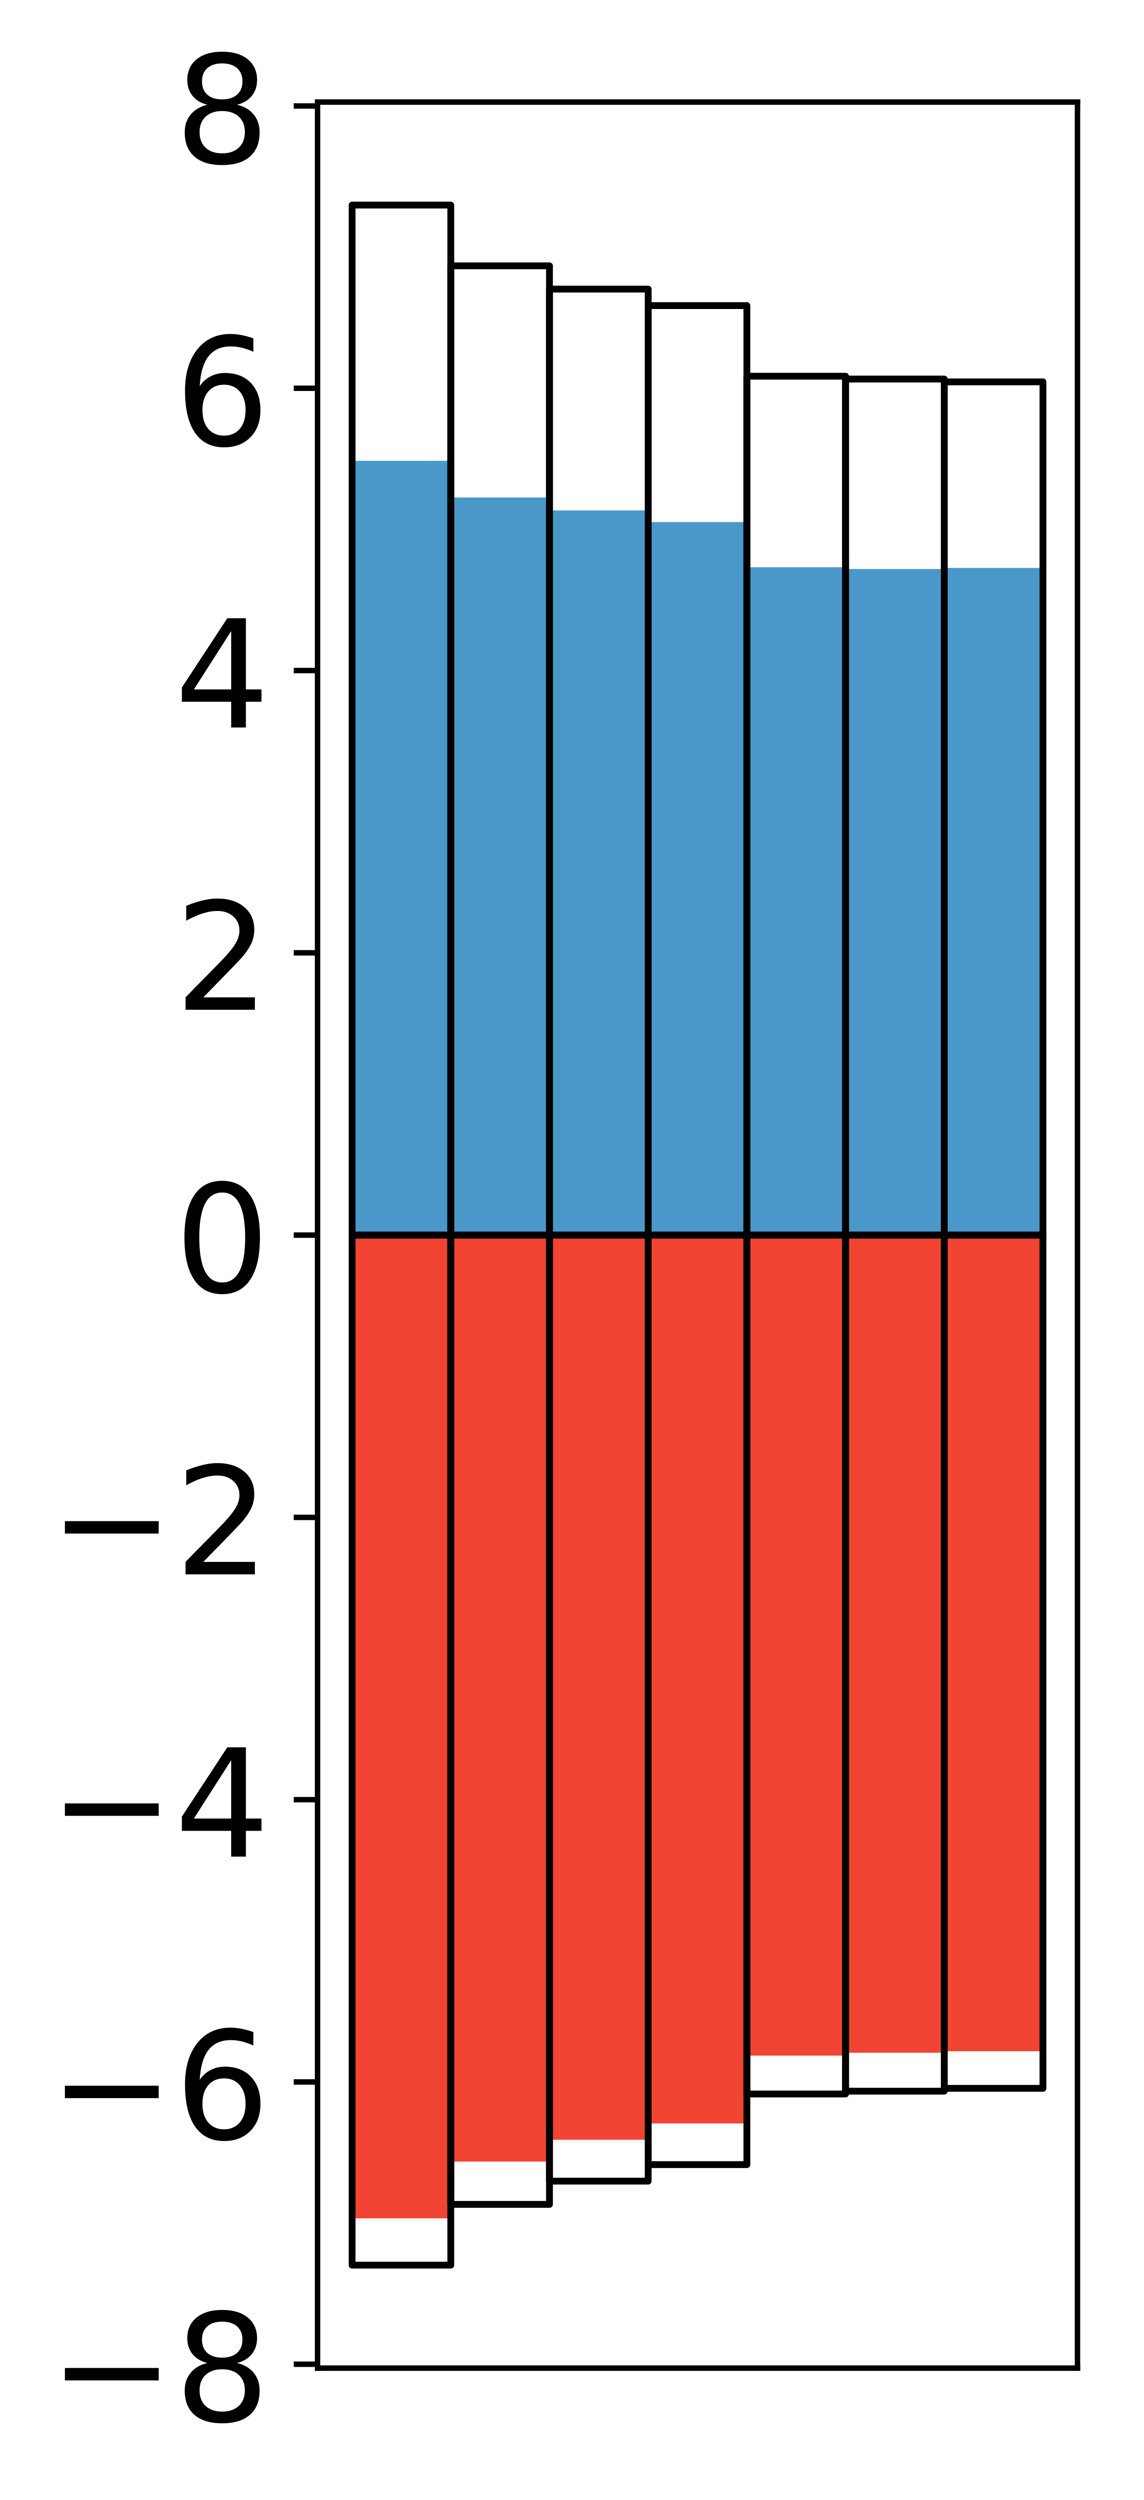 <?xml version="1.0" encoding="utf-8" standalone="no"?>
<!DOCTYPE svg PUBLIC "-//W3C//DTD SVG 1.1//EN"
  "http://www.w3.org/Graphics/SVG/1.1/DTD/svg11.dtd">
<!-- Created with matplotlib (http://matplotlib.org/) -->
<svg height="367pt" version="1.1" viewBox="0 0 168 367" width="168pt" xmlns="http://www.w3.org/2000/svg" xmlns:xlink="http://www.w3.org/1999/xlink">
 <defs>
  <style type="text/css">
*{stroke-linecap:butt;stroke-linejoin:round;}
  </style>
 </defs>
 <g id="figure_1">
  <g id="patch_1">
   <path d="M 0 367.184 
L 168.933 367.184 
L 168.933 0 
L 0 0 
z
" style="fill:#ffffff;"/>
  </g>
  <g id="axes_1">
   <g id="patch_2">
    <path d="M 46.633 347.624 
L 158.233 347.624 
L 158.233 14.984 
L 46.633 14.984 
z
" style="fill:#ffffff;"/>
   </g>
   <g id="matplotlib.axis_1"/>
   <g id="matplotlib.axis_2">
    <g id="ytick_1">
     <g id="line2d_1">
      <defs>
       <path d="M 0 0 
L -3.5 0 
" id="m3551a0989f" style="stroke:#000000;stroke-width:0.8;"/>
      </defs>
      <g>
       <use style="stroke:#000000;stroke-width:0.8;" x="46.633" xlink:href="#m3551a0989f" y="347.05"/>
      </g>
     </g>
     <g id="text_1">
      <!-- −8 -->
      <defs>
       <path d="M 10.594 35.5 
L 73.188 35.5 
L 73.188 27.203 
L 10.594 27.203 
z
" id="DejaVuSans-2212"/>
       <path d="M 31.781 34.625 
Q 24.75 34.625 20.719 30.859 
Q 16.703 27.094 16.703 20.516 
Q 16.703 13.922 20.719 10.156 
Q 24.75 6.391 31.781 6.391 
Q 38.812 6.391 42.859 10.172 
Q 46.922 13.969 46.922 20.516 
Q 46.922 27.094 42.891 30.859 
Q 38.875 34.625 31.781 34.625 
z
M 21.922 38.812 
Q 15.578 40.375 12.031 44.719 
Q 8.5 49.078 8.5 55.328 
Q 8.5 64.062 14.719 69.141 
Q 20.953 74.219 31.781 74.219 
Q 42.672 74.219 48.875 69.141 
Q 55.078 64.062 55.078 55.328 
Q 55.078 49.078 51.531 44.719 
Q 48 40.375 41.703 38.812 
Q 48.828 37.156 52.797 32.312 
Q 56.781 27.484 56.781 20.516 
Q 56.781 9.906 50.312 4.234 
Q 43.844 -1.422 31.781 -1.422 
Q 19.734 -1.422 13.25 4.234 
Q 6.781 9.906 6.781 20.516 
Q 6.781 27.484 10.781 32.312 
Q 14.797 37.156 21.922 38.812 
z
M 18.312 54.391 
Q 18.312 48.734 21.844 45.562 
Q 25.391 42.391 31.781 42.391 
Q 38.141 42.391 41.719 45.562 
Q 45.312 48.734 45.312 54.391 
Q 45.312 60.062 41.719 63.234 
Q 38.141 66.406 31.781 66.406 
Q 25.391 66.406 21.844 63.234 
Q 18.312 60.062 18.312 54.391 
z
" id="DejaVuSans-38"/>
      </defs>
      <g transform="translate(7.2 355.408)scale(0.22 -0.22)">
       <use xlink:href="#DejaVuSans-2212"/>
       <use x="83.789" xlink:href="#DejaVuSans-38"/>
      </g>
     </g>
    </g>
    <g id="ytick_2">
     <g id="line2d_2">
      <g>
       <use style="stroke:#000000;stroke-width:0.8;" x="46.633" xlink:href="#m3551a0989f" y="305.614"/>
      </g>
     </g>
     <g id="text_2">
      <!-- −6 -->
      <defs>
       <path d="M 33.016 40.375 
Q 26.375 40.375 22.484 35.828 
Q 18.609 31.297 18.609 23.391 
Q 18.609 15.531 22.484 10.953 
Q 26.375 6.391 33.016 6.391 
Q 39.656 6.391 43.531 10.953 
Q 47.406 15.531 47.406 23.391 
Q 47.406 31.297 43.531 35.828 
Q 39.656 40.375 33.016 40.375 
z
M 52.594 71.297 
L 52.594 62.312 
Q 48.875 64.062 45.094 64.984 
Q 41.312 65.922 37.594 65.922 
Q 27.828 65.922 22.672 59.328 
Q 17.531 52.734 16.797 39.406 
Q 19.672 43.656 24.016 45.922 
Q 28.375 48.188 33.594 48.188 
Q 44.578 48.188 50.953 41.516 
Q 57.328 34.859 57.328 23.391 
Q 57.328 12.156 50.688 5.359 
Q 44.047 -1.422 33.016 -1.422 
Q 20.359 -1.422 13.672 8.266 
Q 6.984 17.969 6.984 36.375 
Q 6.984 53.656 15.188 63.938 
Q 23.391 74.219 37.203 74.219 
Q 40.922 74.219 44.703 73.484 
Q 48.484 72.75 52.594 71.297 
z
" id="DejaVuSans-36"/>
      </defs>
      <g transform="translate(7.2 313.972)scale(0.22 -0.22)">
       <use xlink:href="#DejaVuSans-2212"/>
       <use x="83.789" xlink:href="#DejaVuSans-36"/>
      </g>
     </g>
    </g>
    <g id="ytick_3">
     <g id="line2d_3">
      <g>
       <use style="stroke:#000000;stroke-width:0.8;" x="46.633" xlink:href="#m3551a0989f" y="264.177"/>
      </g>
     </g>
     <g id="text_3">
      <!-- −4 -->
      <defs>
       <path d="M 37.797 64.312 
L 12.891 25.391 
L 37.797 25.391 
z
M 35.203 72.906 
L 47.609 72.906 
L 47.609 25.391 
L 58.016 25.391 
L 58.016 17.188 
L 47.609 17.188 
L 47.609 0 
L 37.797 0 
L 37.797 17.188 
L 4.891 17.188 
L 4.891 26.703 
z
" id="DejaVuSans-34"/>
      </defs>
      <g transform="translate(7.2 272.535)scale(0.22 -0.22)">
       <use xlink:href="#DejaVuSans-2212"/>
       <use x="83.789" xlink:href="#DejaVuSans-34"/>
      </g>
     </g>
    </g>
    <g id="ytick_4">
     <g id="line2d_4">
      <g>
       <use style="stroke:#000000;stroke-width:0.8;" x="46.633" xlink:href="#m3551a0989f" y="222.741"/>
      </g>
     </g>
     <g id="text_4">
      <!-- −2 -->
      <defs>
       <path d="M 19.188 8.297 
L 53.609 8.297 
L 53.609 0 
L 7.328 0 
L 7.328 8.297 
Q 12.938 14.109 22.625 23.891 
Q 32.328 33.688 34.812 36.531 
Q 39.547 41.844 41.422 45.531 
Q 43.312 49.219 43.312 52.781 
Q 43.312 58.594 39.234 62.25 
Q 35.156 65.922 28.609 65.922 
Q 23.969 65.922 18.812 64.312 
Q 13.672 62.703 7.812 59.422 
L 7.812 69.391 
Q 13.766 71.781 18.938 73 
Q 24.125 74.219 28.422 74.219 
Q 39.75 74.219 46.484 68.547 
Q 53.219 62.891 53.219 53.422 
Q 53.219 48.922 51.531 44.891 
Q 49.859 40.875 45.406 35.406 
Q 44.188 33.984 37.641 27.219 
Q 31.109 20.453 19.188 8.297 
z
" id="DejaVuSans-32"/>
      </defs>
      <g transform="translate(7.2 231.099)scale(0.22 -0.22)">
       <use xlink:href="#DejaVuSans-2212"/>
       <use x="83.789" xlink:href="#DejaVuSans-32"/>
      </g>
     </g>
    </g>
    <g id="ytick_5">
     <g id="line2d_5">
      <g>
       <use style="stroke:#000000;stroke-width:0.8;" x="46.633" xlink:href="#m3551a0989f" y="181.304"/>
      </g>
     </g>
     <g id="text_5">
      <!-- 0 -->
      <defs>
       <path d="M 31.781 66.406 
Q 24.172 66.406 20.328 58.906 
Q 16.5 51.422 16.5 36.375 
Q 16.5 21.391 20.328 13.891 
Q 24.172 6.391 31.781 6.391 
Q 39.453 6.391 43.281 13.891 
Q 47.125 21.391 47.125 36.375 
Q 47.125 51.422 43.281 58.906 
Q 39.453 66.406 31.781 66.406 
z
M 31.781 74.219 
Q 44.047 74.219 50.516 64.516 
Q 56.984 54.828 56.984 36.375 
Q 56.984 17.969 50.516 8.266 
Q 44.047 -1.422 31.781 -1.422 
Q 19.531 -1.422 13.062 8.266 
Q 6.594 17.969 6.594 36.375 
Q 6.594 54.828 13.062 64.516 
Q 19.531 74.219 31.781 74.219 
z
" id="DejaVuSans-30"/>
      </defs>
      <g transform="translate(25.635 189.662)scale(0.22 -0.22)">
       <use xlink:href="#DejaVuSans-30"/>
      </g>
     </g>
    </g>
    <g id="ytick_6">
     <g id="line2d_6">
      <g>
       <use style="stroke:#000000;stroke-width:0.8;" x="46.633" xlink:href="#m3551a0989f" y="139.868"/>
      </g>
     </g>
     <g id="text_6">
      <!-- 2 -->
      <g transform="translate(25.635 148.226)scale(0.22 -0.22)">
       <use xlink:href="#DejaVuSans-32"/>
      </g>
     </g>
    </g>
    <g id="ytick_7">
     <g id="line2d_7">
      <g>
       <use style="stroke:#000000;stroke-width:0.8;" x="46.633" xlink:href="#m3551a0989f" y="98.431"/>
      </g>
     </g>
     <g id="text_7">
      <!-- 4 -->
      <g transform="translate(25.635 106.789)scale(0.22 -0.22)">
       <use xlink:href="#DejaVuSans-34"/>
      </g>
     </g>
    </g>
    <g id="ytick_8">
     <g id="line2d_8">
      <g>
       <use style="stroke:#000000;stroke-width:0.8;" x="46.633" xlink:href="#m3551a0989f" y="56.995"/>
      </g>
     </g>
     <g id="text_8">
      <!-- 6 -->
      <g transform="translate(25.635 65.353)scale(0.22 -0.22)">
       <use xlink:href="#DejaVuSans-36"/>
      </g>
     </g>
    </g>
    <g id="ytick_9">
     <g id="line2d_9">
      <g>
       <use style="stroke:#000000;stroke-width:0.8;" x="46.633" xlink:href="#m3551a0989f" y="15.558"/>
      </g>
     </g>
     <g id="text_9">
      <!-- 8 -->
      <g transform="translate(25.635 23.917)scale(0.22 -0.22)">
       <use xlink:href="#DejaVuSans-38"/>
      </g>
     </g>
    </g>
   </g>
   <g id="patch_3">
    <path clip-path="url(#pdba9c1dda2)" d="M 51.706 181.304 
L 66.199 181.304 
L 66.199 67.644 
L 51.706 67.644 
z
" style="fill:#4a98c9;"/>
   </g>
   <g id="patch_4">
    <path clip-path="url(#pdba9c1dda2)" d="M 66.199 181.304 
L 80.693 181.304 
L 80.693 73.024 
L 66.199 73.024 
z
" style="fill:#4a98c9;"/>
   </g>
   <g id="patch_5">
    <path clip-path="url(#pdba9c1dda2)" d="M 80.693 181.304 
L 95.186 181.304 
L 95.186 74.923 
L 80.693 74.923 
z
" style="fill:#4a98c9;"/>
   </g>
   <g id="patch_6">
    <path clip-path="url(#pdba9c1dda2)" d="M 95.186 181.304 
L 109.68 181.304 
L 109.68 76.636 
L 95.186 76.636 
z
" style="fill:#4a98c9;"/>
   </g>
   <g id="patch_7">
    <path clip-path="url(#pdba9c1dda2)" d="M 109.68 181.304 
L 124.173 181.304 
L 124.173 83.27 
L 109.68 83.27 
z
" style="fill:#4a98c9;"/>
   </g>
   <g id="patch_8">
    <path clip-path="url(#pdba9c1dda2)" d="M 124.173 181.304 
L 138.667 181.304 
L 138.667 83.523 
L 124.173 83.523 
z
" style="fill:#4a98c9;"/>
   </g>
   <g id="patch_9">
    <path clip-path="url(#pdba9c1dda2)" d="M 138.667 181.304 
L 153.16 181.304 
L 153.16 83.369 
L 138.667 83.369 
z
" style="fill:#4a98c9;"/>
   </g>
   <g id="patch_10">
    <path clip-path="url(#pdba9c1dda2)" d="M 51.706 181.304 
L 66.199 181.304 
L 66.199 325.637 
L 51.706 325.637 
z
" style="fill:#f14432;"/>
   </g>
   <g id="patch_11">
    <path clip-path="url(#pdba9c1dda2)" d="M 66.199 181.304 
L 80.693 181.304 
L 80.693 317.3 
L 66.199 317.3 
z
" style="fill:#f14432;"/>
   </g>
   <g id="patch_12">
    <path clip-path="url(#pdba9c1dda2)" d="M 80.693 181.304 
L 95.186 181.304 
L 95.186 314.098 
L 80.693 314.098 
z
" style="fill:#f14432;"/>
   </g>
   <g id="patch_13">
    <path clip-path="url(#pdba9c1dda2)" d="M 95.186 181.304 
L 109.68 181.304 
L 109.68 311.702 
L 95.186 311.702 
z
" style="fill:#f14432;"/>
   </g>
   <g id="patch_14">
    <path clip-path="url(#pdba9c1dda2)" d="M 109.68 181.304 
L 124.173 181.304 
L 124.173 301.747 
L 109.68 301.747 
z
" style="fill:#f14432;"/>
   </g>
   <g id="patch_15">
    <path clip-path="url(#pdba9c1dda2)" d="M 124.173 181.304 
L 138.667 181.304 
L 138.667 301.321 
L 124.173 301.321 
z
" style="fill:#f14432;"/>
   </g>
   <g id="patch_16">
    <path clip-path="url(#pdba9c1dda2)" d="M 138.667 181.304 
L 153.16 181.304 
L 153.16 301.105 
L 138.667 301.105 
z
" style="fill:#f14432;"/>
   </g>
   <g id="patch_17">
    <path d="M 46.633 347.624 
L 46.633 14.984 
" style="fill:none;stroke:#000000;stroke-linecap:square;stroke-linejoin:miter;stroke-width:0.8;"/>
   </g>
   <g id="patch_18">
    <path d="M 158.233 347.624 
L 158.233 14.984 
" style="fill:none;stroke:#000000;stroke-linecap:square;stroke-linejoin:miter;stroke-width:0.8;"/>
   </g>
   <g id="patch_19">
    <path d="M 46.633 347.624 
L 158.233 347.624 
" style="fill:none;stroke:#000000;stroke-linecap:square;stroke-linejoin:miter;stroke-width:0.8;"/>
   </g>
   <g id="patch_20">
    <path d="M 46.633 14.984 
L 158.233 14.984 
" style="fill:none;stroke:#000000;stroke-linecap:square;stroke-linejoin:miter;stroke-width:0.8;"/>
   </g>
   <g id="patch_21">
    <path clip-path="url(#pdba9c1dda2)" d="M 51.706 181.304 
L 66.199 181.304 
L 66.199 30.104 
L 51.706 30.104 
z
" style="fill:none;stroke:#000000;stroke-linejoin:miter;"/>
   </g>
   <g id="patch_22">
    <path clip-path="url(#pdba9c1dda2)" d="M 66.199 181.304 
L 80.693 181.304 
L 80.693 39.022 
L 66.199 39.022 
z
" style="fill:none;stroke:#000000;stroke-linejoin:miter;"/>
   </g>
   <g id="patch_23">
    <path clip-path="url(#pdba9c1dda2)" d="M 80.693 181.304 
L 95.186 181.304 
L 95.186 42.437 
L 80.693 42.437 
z
" style="fill:none;stroke:#000000;stroke-linejoin:miter;"/>
   </g>
   <g id="patch_24">
    <path clip-path="url(#pdba9c1dda2)" d="M 95.186 181.304 
L 109.68 181.304 
L 109.68 44.859 
L 95.186 44.859 
z
" style="fill:none;stroke:#000000;stroke-linejoin:miter;"/>
   </g>
   <g id="patch_25">
    <path clip-path="url(#pdba9c1dda2)" d="M 109.68 181.304 
L 124.173 181.304 
L 124.173 55.228 
L 109.68 55.228 
z
" style="fill:none;stroke:#000000;stroke-linejoin:miter;"/>
   </g>
   <g id="patch_26">
    <path clip-path="url(#pdba9c1dda2)" d="M 124.173 181.304 
L 138.667 181.304 
L 138.667 55.642 
L 124.173 55.642 
z
" style="fill:none;stroke:#000000;stroke-linejoin:miter;"/>
   </g>
   <g id="patch_27">
    <path clip-path="url(#pdba9c1dda2)" d="M 138.667 181.304 
L 153.16 181.304 
L 153.16 56.056 
L 138.667 56.056 
z
" style="fill:none;stroke:#000000;stroke-linejoin:miter;"/>
   </g>
   <g id="patch_28">
    <path clip-path="url(#pdba9c1dda2)" d="M 51.706 181.304 
L 66.199 181.304 
L 66.199 332.504 
L 51.706 332.504 
z
" style="fill:none;stroke:#000000;stroke-linejoin:miter;"/>
   </g>
   <g id="patch_29">
    <path clip-path="url(#pdba9c1dda2)" d="M 66.199 181.304 
L 80.693 181.304 
L 80.693 323.586 
L 66.199 323.586 
z
" style="fill:none;stroke:#000000;stroke-linejoin:miter;"/>
   </g>
   <g id="patch_30">
    <path clip-path="url(#pdba9c1dda2)" d="M 80.693 181.304 
L 95.186 181.304 
L 95.186 320.171 
L 80.693 320.171 
z
" style="fill:none;stroke:#000000;stroke-linejoin:miter;"/>
   </g>
   <g id="patch_31">
    <path clip-path="url(#pdba9c1dda2)" d="M 95.186 181.304 
L 109.68 181.304 
L 109.68 317.749 
L 95.186 317.749 
z
" style="fill:none;stroke:#000000;stroke-linejoin:miter;"/>
   </g>
   <g id="patch_32">
    <path clip-path="url(#pdba9c1dda2)" d="M 109.68 181.304 
L 124.173 181.304 
L 124.173 307.38 
L 109.68 307.38 
z
" style="fill:none;stroke:#000000;stroke-linejoin:miter;"/>
   </g>
   <g id="patch_33">
    <path clip-path="url(#pdba9c1dda2)" d="M 124.173 181.304 
L 138.667 181.304 
L 138.667 306.966 
L 124.173 306.966 
z
" style="fill:none;stroke:#000000;stroke-linejoin:miter;"/>
   </g>
   <g id="patch_34">
    <path clip-path="url(#pdba9c1dda2)" d="M 138.667 181.304 
L 153.16 181.304 
L 153.16 306.552 
L 138.667 306.552 
z
" style="fill:none;stroke:#000000;stroke-linejoin:miter;"/>
   </g>
  </g>
 </g>
 <defs>
  <clipPath id="pdba9c1dda2">
   <rect height="332.64" width="111.6" x="46.633" y="14.984"/>
  </clipPath>
 </defs>
</svg>
